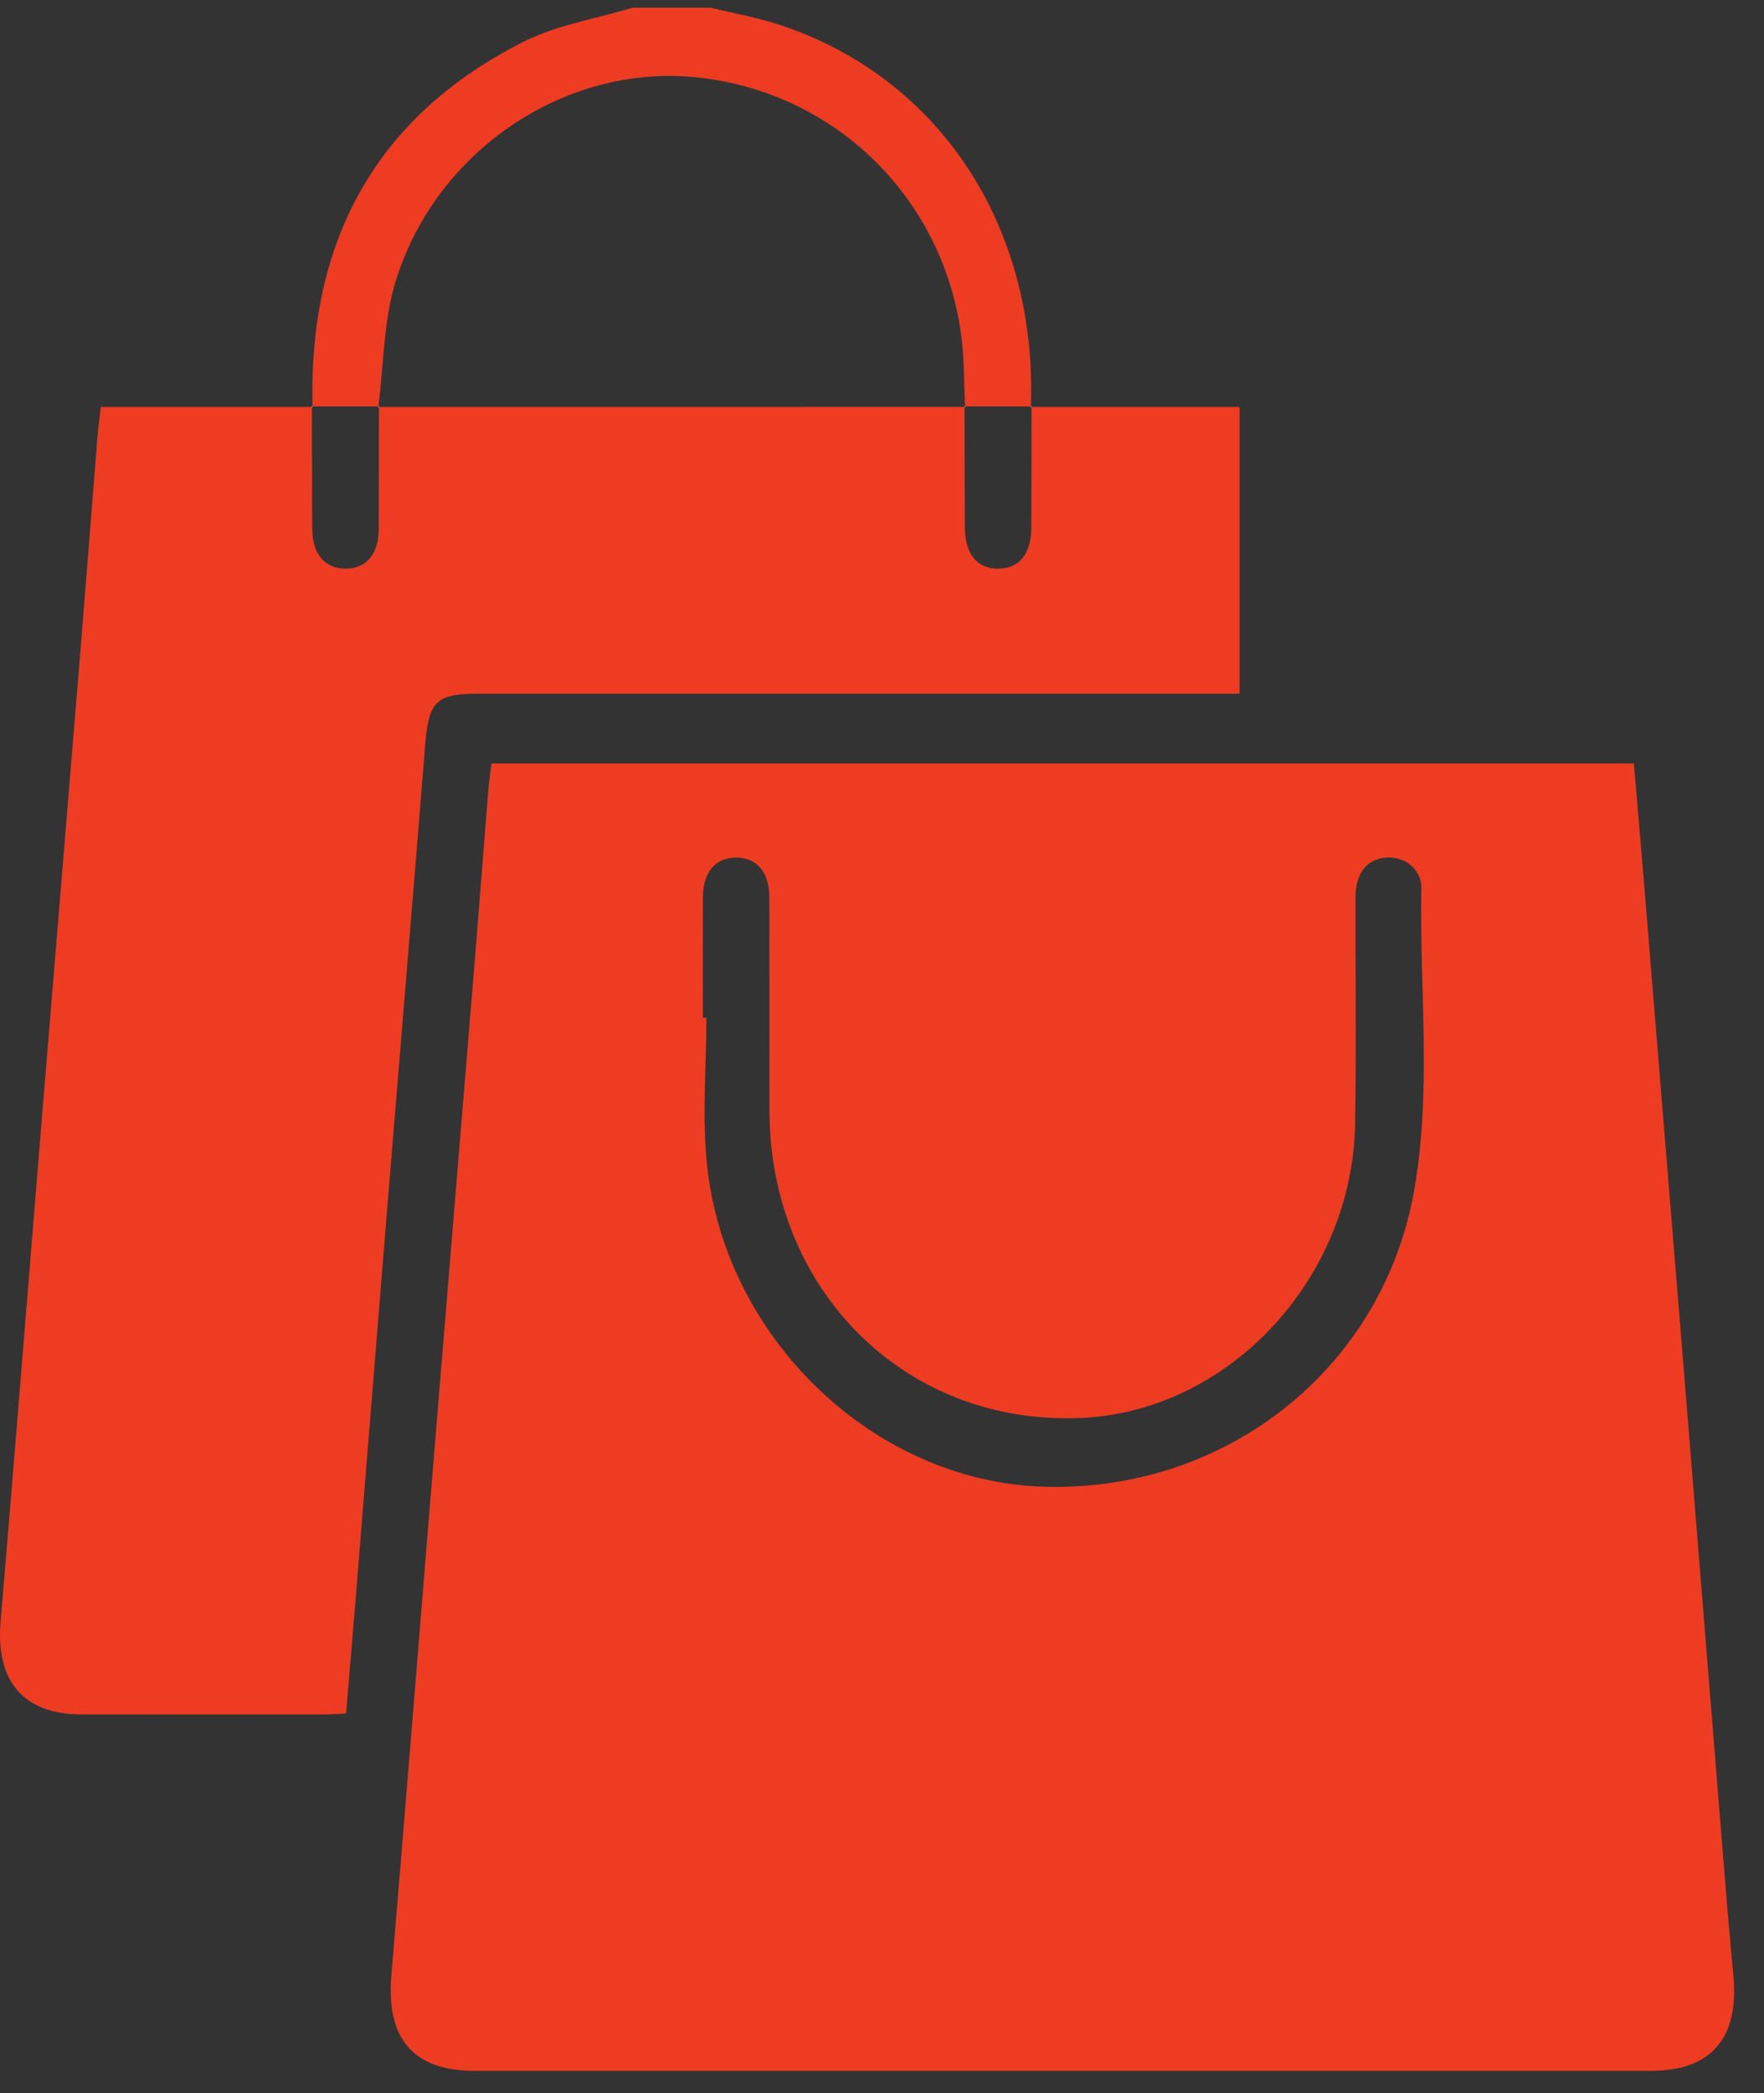 <svg width="59" height="70" viewBox="0 0 59 70" fill="none" xmlns="http://www.w3.org/2000/svg">
<rect x="0" y="0" width="59" height="70" fill="#333333" stroke="none"/>
<path d="M34.48 13.59V13.609H34.501V13.59H34.48ZM10.434 13.59V13.609H10.453V13.59H10.434Z" fill="white"/>
<path d="M10.453 13.59V13.61L10.434 13.59H10.453Z" fill="#EE3C23"/>
<path d="M12.674 13.59L12.654 13.61C12.654 13.603 12.655 13.597 12.655 13.59H12.674Z" fill="#EE3C23"/>
<path d="M32.279 13.59V13.608L32.261 13.59H32.279Z" fill="#EE3C23"/>
<path d="M34.48 13.59H32.279C32.24 12.813 32.254 12.03 32.155 11.261C31.554 6.593 27.901 3.044 23.253 2.582C18.894 2.149 14.553 5.046 13.224 9.441C13.192 9.543 13.164 9.647 13.138 9.753C13.1 9.899 13.067 10.046 13.039 10.194C13.004 10.363 12.976 10.535 12.952 10.707C12.938 10.796 12.925 10.884 12.915 10.973C12.903 11.06 12.892 11.148 12.884 11.236C12.837 11.645 12.804 12.06 12.769 12.474C12.765 12.513 12.762 12.553 12.758 12.594C12.744 12.751 12.73 12.909 12.715 13.067C12.697 13.241 12.678 13.415 12.655 13.59H10.453C10.315 7.996 12.617 3.867 17.509 1.398C18.637 0.828 19.938 0.627 21.16 0.257H23.774C24.551 0.449 25.344 0.587 26.102 0.839C31.44 2.614 34.694 7.583 34.48 13.59Z" fill="#EE3C23"/>
<path d="M34.502 13.59L34.48 13.61V13.59H34.502Z" fill="#EE3C23"/>
<path d="M57.975 66.064C57.747 63.652 57.566 61.234 57.369 58.819C57.003 54.3 56.64 49.781 56.273 45.261C55.853 40.095 55.429 34.928 55.006 29.76C54.891 28.356 54.769 26.955 54.648 25.532H16.439C16.402 25.837 16.357 26.121 16.334 26.405C16.184 28.263 16.043 30.119 15.892 31.977C15.388 38.105 14.879 44.234 14.377 50.363C13.947 55.597 13.532 60.831 13.089 66.064C12.912 68.179 13.821 69.257 15.866 69.257H55.203C57.247 69.257 58.172 68.161 57.975 66.064ZM47.289 39.867C46.212 45.817 40.95 49.935 34.851 49.719C29.262 49.522 24.29 44.827 23.654 39.012C23.474 37.373 23.626 35.697 23.626 34.038H23.509C23.509 32.691 23.504 31.343 23.511 29.997C23.516 29.172 23.921 28.694 24.595 28.68C25.297 28.666 25.73 29.158 25.733 30.011C25.738 32.392 25.731 34.771 25.736 37.152C25.75 43.206 30.353 47.716 36.215 47.419C41.137 47.172 45.246 42.744 45.325 37.562C45.363 35.048 45.332 32.532 45.337 30.018C45.339 29.244 45.675 28.779 46.269 28.691C46.921 28.592 47.552 29.032 47.54 29.72C47.475 33.104 47.895 36.512 47.289 39.867Z" fill="#EE3C23"/>
<path d="M10.453 13.61H10.434V13.59L10.453 13.61Z" fill="#EE3C23"/>
<path d="M12.674 13.59V13.61H12.654L12.674 13.59Z" fill="#EE3C23"/>
<path d="M32.279 13.608H32.261V13.59L32.279 13.608Z" fill="#EE3C23"/>
<path d="M34.502 13.59V13.61H34.48L34.502 13.59Z" fill="#EE3C23"/>
<path d="M41.458 13.61V23.201H15.968C14.581 23.201 14.335 23.473 14.22 24.923C13.814 29.999 13.386 35.073 12.973 40.149C12.603 44.667 12.242 49.186 11.877 53.703C11.781 54.886 11.678 56.066 11.575 57.306C11.315 57.317 11.08 57.336 10.847 57.338C8.147 57.34 5.446 57.342 2.746 57.338C0.78 57.335 -0.15 56.235 0.021 54.219C0.463 49.01 0.876 43.799 1.303 38.588C1.765 32.976 2.23 27.363 2.691 21.751C2.887 19.358 3.07 16.964 3.264 14.571C3.288 14.262 3.332 13.953 3.37 13.61H10.434C10.437 14.972 10.434 16.335 10.444 17.696C10.451 18.549 10.883 19.036 11.591 19.018C12.265 19 12.662 18.526 12.668 17.696C12.676 16.335 12.671 14.972 12.673 13.61C19.203 13.608 25.733 13.608 32.261 13.608C32.265 14.948 32.265 16.287 32.272 17.629C32.275 18.515 32.657 18.998 33.35 19.018C34.077 19.036 34.49 18.542 34.495 17.629C34.501 16.29 34.499 14.948 34.501 13.61H41.458Z" fill="#EE3C23"/>
<path d="M12.655 13.59H12.674V13.61H12.654C12.654 13.603 12.655 13.597 12.655 13.59Z" fill="white"/>
<path d="M32.279 13.59H32.261V13.608H32.279V13.59Z" fill="white"/>
<path d="M10.453 13.59H10.434V13.61H10.453V13.59Z" fill="white"/>
<path d="M12.674 13.59V13.61H12.654C12.654 13.603 12.655 13.597 12.655 13.59H12.674Z" fill="white"/>
<path d="M32.279 13.59H32.261V13.608H32.279V13.59Z" fill="white"/>
<path d="M34.502 13.59H34.48V13.61H34.502V13.59Z" fill="white"/>
</svg>
